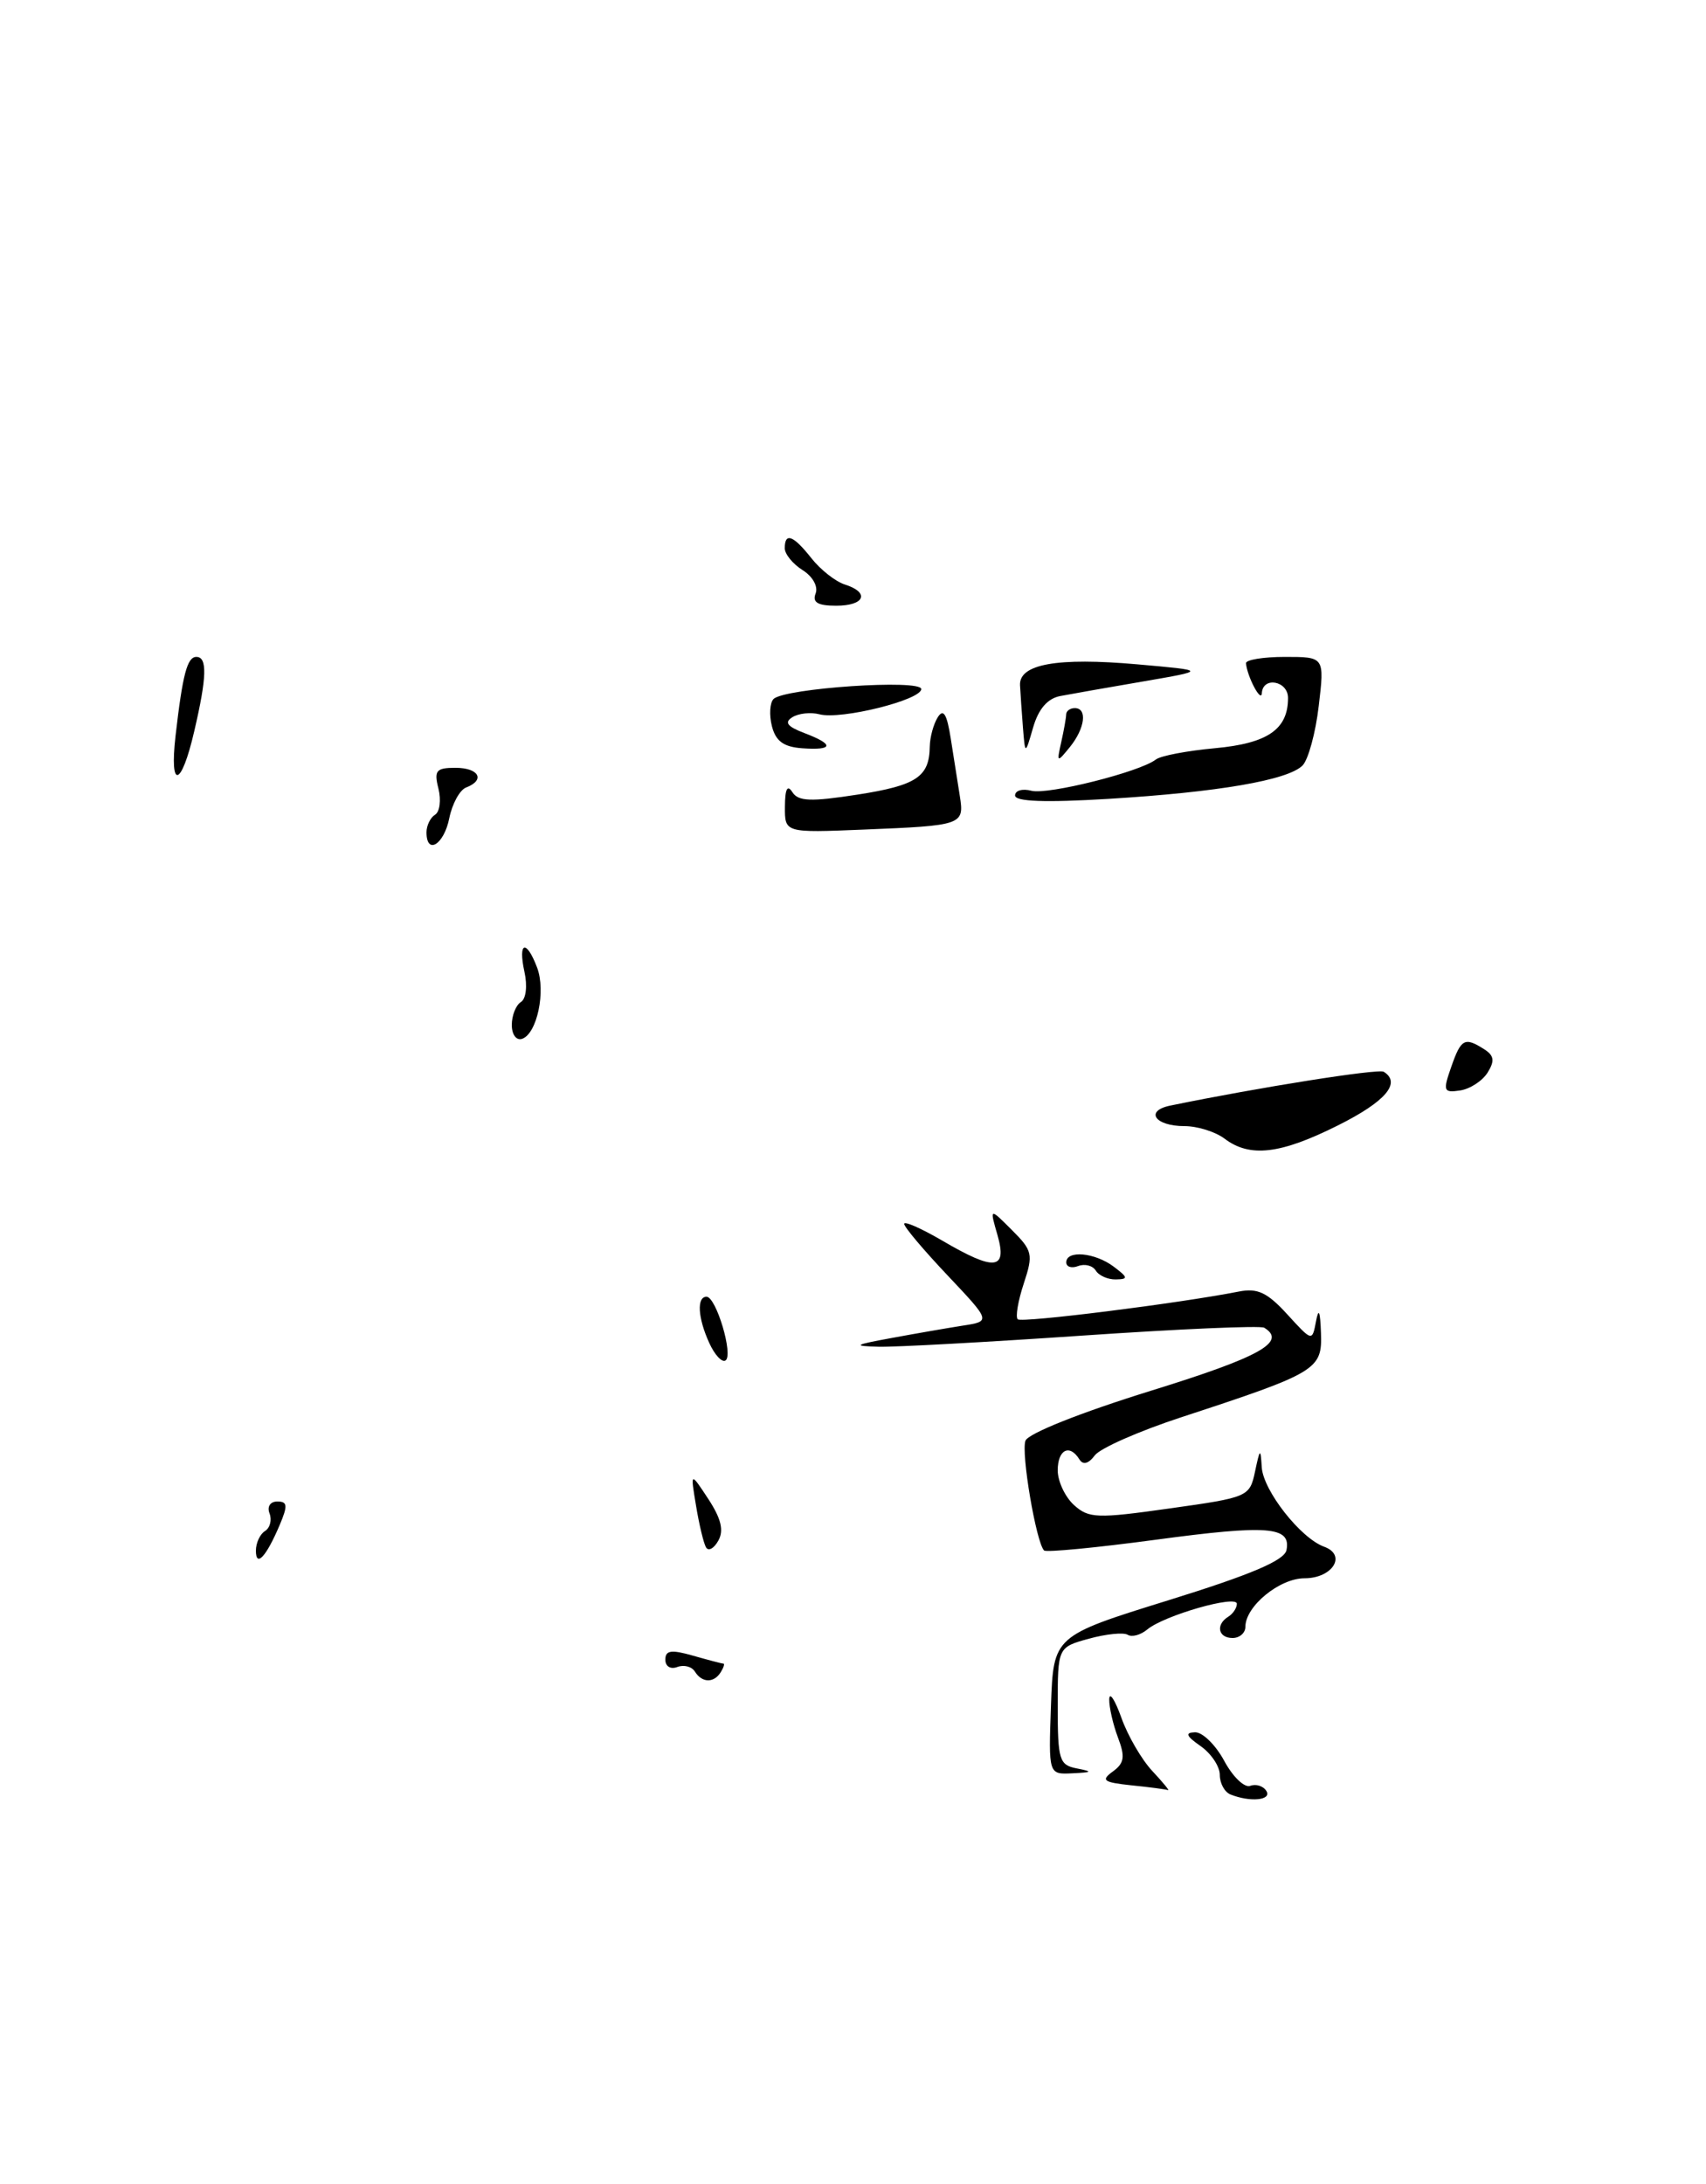 <?xml version="1.0" encoding="UTF-8" standalone="no"?>
<!DOCTYPE svg PUBLIC "-//W3C//DTD SVG 1.1//EN" "http://www.w3.org/Graphics/SVG/1.1/DTD/svg11.dtd" >
<svg xmlns="http://www.w3.org/2000/svg" xmlns:xlink="http://www.w3.org/1999/xlink" version="1.1" viewBox="0 0 200 256">
 <g >
 <path fill="currentColor"
d=" M 156.84 131.92 C 162.43 129.13 164.31 126.93 162.22 125.63 C 161.58 125.24 147.62 127.45 137.21 129.59 C 134.16 130.21 135.39 132.00 138.87 132.00 C 140.38 132.00 142.49 132.66 143.56 133.47 C 146.52 135.71 150.09 135.30 156.84 131.92 Z  M 174.40 125.72 C 175.25 124.35 175.16 123.73 174.00 122.99 C 171.71 121.53 171.28 121.75 170.13 125.07 C 169.14 127.89 169.22 128.11 171.18 127.82 C 172.34 127.64 173.79 126.70 174.40 125.72 Z  M 144.25 210.34 C 143.56 210.06 143.00 209.03 143.00 208.04 C 143.00 207.05 141.99 205.54 140.75 204.67 C 139.06 203.49 138.89 203.09 140.09 203.05 C 140.97 203.02 142.51 204.53 143.52 206.40 C 144.52 208.27 145.90 209.59 146.57 209.33 C 147.25 209.08 148.09 209.34 148.46 209.93 C 149.13 211.02 146.56 211.27 144.25 210.34 Z  M 132.65 209.27 C 129.35 208.92 129.03 208.69 130.46 207.65 C 131.81 206.67 131.92 205.92 131.06 203.66 C 130.48 202.12 130.02 200.11 130.04 199.18 C 130.07 198.26 130.70 199.23 131.46 201.34 C 132.21 203.46 133.85 206.27 135.09 207.59 C 136.33 208.92 137.16 209.92 136.92 209.83 C 136.69 209.74 134.77 209.48 132.65 209.27 Z  M 123.21 199.88 C 123.50 191.76 123.50 191.76 137.00 187.57 C 146.73 184.55 150.59 182.90 150.82 181.69 C 151.36 178.92 148.67 178.71 135.44 180.49 C 128.51 181.42 122.65 181.98 122.40 181.74 C 121.47 180.80 119.68 170.27 120.22 168.87 C 120.55 168.02 126.67 165.58 134.89 163.03 C 147.72 159.06 150.90 157.29 148.21 155.63 C 147.78 155.36 138.21 155.78 126.96 156.55 C 115.71 157.32 104.92 157.91 103.00 157.86 C 99.91 157.77 100.09 157.65 104.50 156.84 C 107.25 156.33 111.00 155.68 112.84 155.39 C 116.17 154.88 116.17 154.88 111.09 149.50 C 108.29 146.54 106.00 143.83 106.00 143.46 C 106.00 143.10 107.99 143.98 110.43 145.40 C 116.60 149.02 118.11 148.88 116.94 144.78 C 116.01 141.56 116.01 141.56 118.62 144.17 C 121.05 146.60 121.15 147.02 120.02 150.45 C 119.35 152.48 119.03 154.36 119.31 154.64 C 119.76 155.09 138.17 152.78 145.24 151.39 C 147.42 150.96 148.57 151.50 150.90 154.05 C 153.83 157.26 153.83 157.26 154.28 154.88 C 154.59 153.24 154.77 153.67 154.86 156.24 C 155.02 160.54 154.42 160.90 138.50 166.12 C 133.55 167.74 128.98 169.75 128.35 170.59 C 127.60 171.59 126.96 171.75 126.54 171.06 C 125.39 169.21 124.00 169.92 124.00 172.35 C 124.00 173.63 124.86 175.46 125.90 176.41 C 127.64 177.98 128.59 178.02 137.14 176.81 C 146.33 175.52 146.50 175.45 147.13 172.50 C 147.71 169.75 147.78 169.71 147.92 172.00 C 148.10 174.73 152.47 180.30 155.23 181.30 C 157.92 182.27 156.23 185.00 152.93 185.00 C 150.00 185.00 146.00 188.28 146.00 190.69 C 146.00 191.41 145.32 192.00 144.50 192.00 C 142.80 192.00 142.49 190.43 144.00 189.50 C 144.55 189.16 145.00 188.48 145.00 187.99 C 145.00 186.91 136.48 189.35 134.50 191.00 C 133.72 191.65 132.69 191.93 132.20 191.62 C 131.71 191.32 129.67 191.53 127.66 192.08 C 124.00 193.09 124.00 193.09 124.00 199.98 C 124.00 206.32 124.18 206.89 126.25 207.29 C 128.15 207.66 128.07 207.75 125.71 207.86 C 122.92 208.00 122.92 208.00 123.21 199.88 Z  M 81.46 195.93 C 81.09 195.34 80.17 195.11 79.40 195.40 C 78.61 195.70 78.00 195.33 78.00 194.54 C 78.00 193.44 78.69 193.34 81.24 194.07 C 83.03 194.58 84.63 195.00 84.80 195.00 C 84.98 195.00 84.84 195.45 84.50 196.00 C 83.69 197.31 82.29 197.27 81.46 195.93 Z  M 30.00 181.76 C 30.00 180.86 30.48 179.82 31.07 179.46 C 31.66 179.09 31.89 178.17 31.60 177.40 C 31.29 176.60 31.68 176.00 32.51 176.00 C 33.71 176.00 33.75 176.48 32.79 178.75 C 31.21 182.48 30.00 183.78 30.00 181.76 Z  M 82.77 181.38 C 82.49 180.90 81.96 178.70 81.60 176.50 C 80.93 172.50 80.93 172.50 83.04 175.71 C 84.54 178.00 84.88 179.40 84.21 180.59 C 83.70 181.51 83.05 181.86 82.77 181.38 Z  M 83.15 157.42 C 81.80 154.47 81.66 152.00 82.83 152.00 C 83.96 152.00 86.01 158.88 85.05 159.47 C 84.63 159.73 83.78 158.81 83.15 157.42 Z  M 128.46 148.93 C 128.09 148.34 127.17 148.11 126.40 148.40 C 125.63 148.70 125.00 148.50 125.00 147.97 C 125.00 146.51 128.36 146.81 130.56 148.47 C 132.26 149.75 132.29 149.94 130.81 149.97 C 129.88 149.99 128.82 149.52 128.46 148.93 Z  M 60.00 120.14 C 60.00 119.03 60.48 117.82 61.06 117.46 C 61.67 117.09 61.85 115.57 61.48 113.90 C 60.71 110.39 61.69 110.06 62.96 113.40 C 64.02 116.17 62.96 121.18 61.20 121.77 C 60.53 121.99 60.00 121.27 60.00 120.14 Z  M 50.00 97.56 C 50.00 96.77 50.45 95.84 51.00 95.50 C 51.56 95.16 51.73 93.78 51.40 92.44 C 50.86 90.32 51.13 90.00 53.39 90.00 C 56.15 90.00 56.93 91.43 54.64 92.31 C 53.90 92.59 53.01 94.22 52.67 95.91 C 52.05 99.01 50.00 100.27 50.00 97.56 Z  M 92.02 94.56 C 92.03 92.48 92.30 91.93 92.89 92.85 C 93.58 93.94 95.05 93.99 100.54 93.14 C 107.45 92.06 108.95 91.07 109.00 87.50 C 109.02 86.40 109.44 84.86 109.94 84.07 C 110.60 83.02 111.01 83.70 111.46 86.57 C 111.80 88.73 112.28 91.75 112.52 93.29 C 113.06 96.70 112.87 96.77 101.25 97.24 C 92.00 97.62 92.00 97.62 92.02 94.56 Z  M 119.00 93.24 C 119.00 92.66 119.86 92.41 120.92 92.69 C 122.85 93.19 133.64 90.48 135.50 89.03 C 136.05 88.59 139.18 88.00 142.46 87.70 C 148.62 87.13 151.00 85.49 151.00 81.81 C 151.00 79.80 148.04 79.26 147.93 81.25 C 147.86 82.43 146.22 79.34 146.07 77.75 C 146.03 77.34 148.09 77.00 150.64 77.00 C 155.28 77.00 155.28 77.00 154.60 82.75 C 154.23 85.91 153.37 89.05 152.70 89.73 C 150.98 91.45 142.79 92.86 129.94 93.64 C 122.50 94.09 119.00 93.96 119.00 93.24 Z  M 20.58 86.25 C 21.41 79.02 21.95 77.00 23.02 77.00 C 24.32 77.00 24.26 79.34 22.77 85.72 C 21.25 92.29 19.85 92.63 20.58 86.25 Z  M 124.41 87.00 C 124.72 85.62 124.98 84.16 124.99 83.75 C 124.99 83.34 125.45 83.00 126.00 83.00 C 127.50 83.00 127.20 85.37 125.43 87.56 C 123.91 89.43 123.87 89.41 124.41 87.00 Z  M 90.49 85.11 C 90.16 83.79 90.25 82.36 90.69 81.93 C 92.01 80.66 108.00 79.59 108.00 80.77 C 108.00 82.05 98.59 84.39 96.08 83.73 C 95.06 83.46 93.62 83.61 92.89 84.07 C 91.92 84.67 92.29 85.16 94.28 85.92 C 97.83 87.26 97.73 87.97 94.05 87.71 C 91.86 87.55 90.94 86.88 90.49 85.11 Z  M 119.92 85.25 C 119.78 83.46 119.63 81.24 119.58 80.32 C 119.46 77.84 123.95 77.04 133.31 77.87 C 141.50 78.59 141.50 78.59 134.00 79.88 C 129.88 80.58 125.50 81.36 124.28 81.59 C 122.80 81.88 121.74 83.11 121.12 85.26 C 120.18 88.50 120.18 88.50 119.92 85.25 Z  M 95.62 69.56 C 95.93 68.74 95.27 67.56 94.08 66.82 C 92.94 66.10 92.00 64.95 92.00 64.26 C 92.00 62.36 93.00 62.74 95.13 65.44 C 96.19 66.78 97.94 68.16 99.03 68.51 C 102.01 69.45 101.39 71.00 98.03 71.00 C 95.86 71.00 95.21 70.61 95.62 69.56 Z "/>
</g>
</svg>